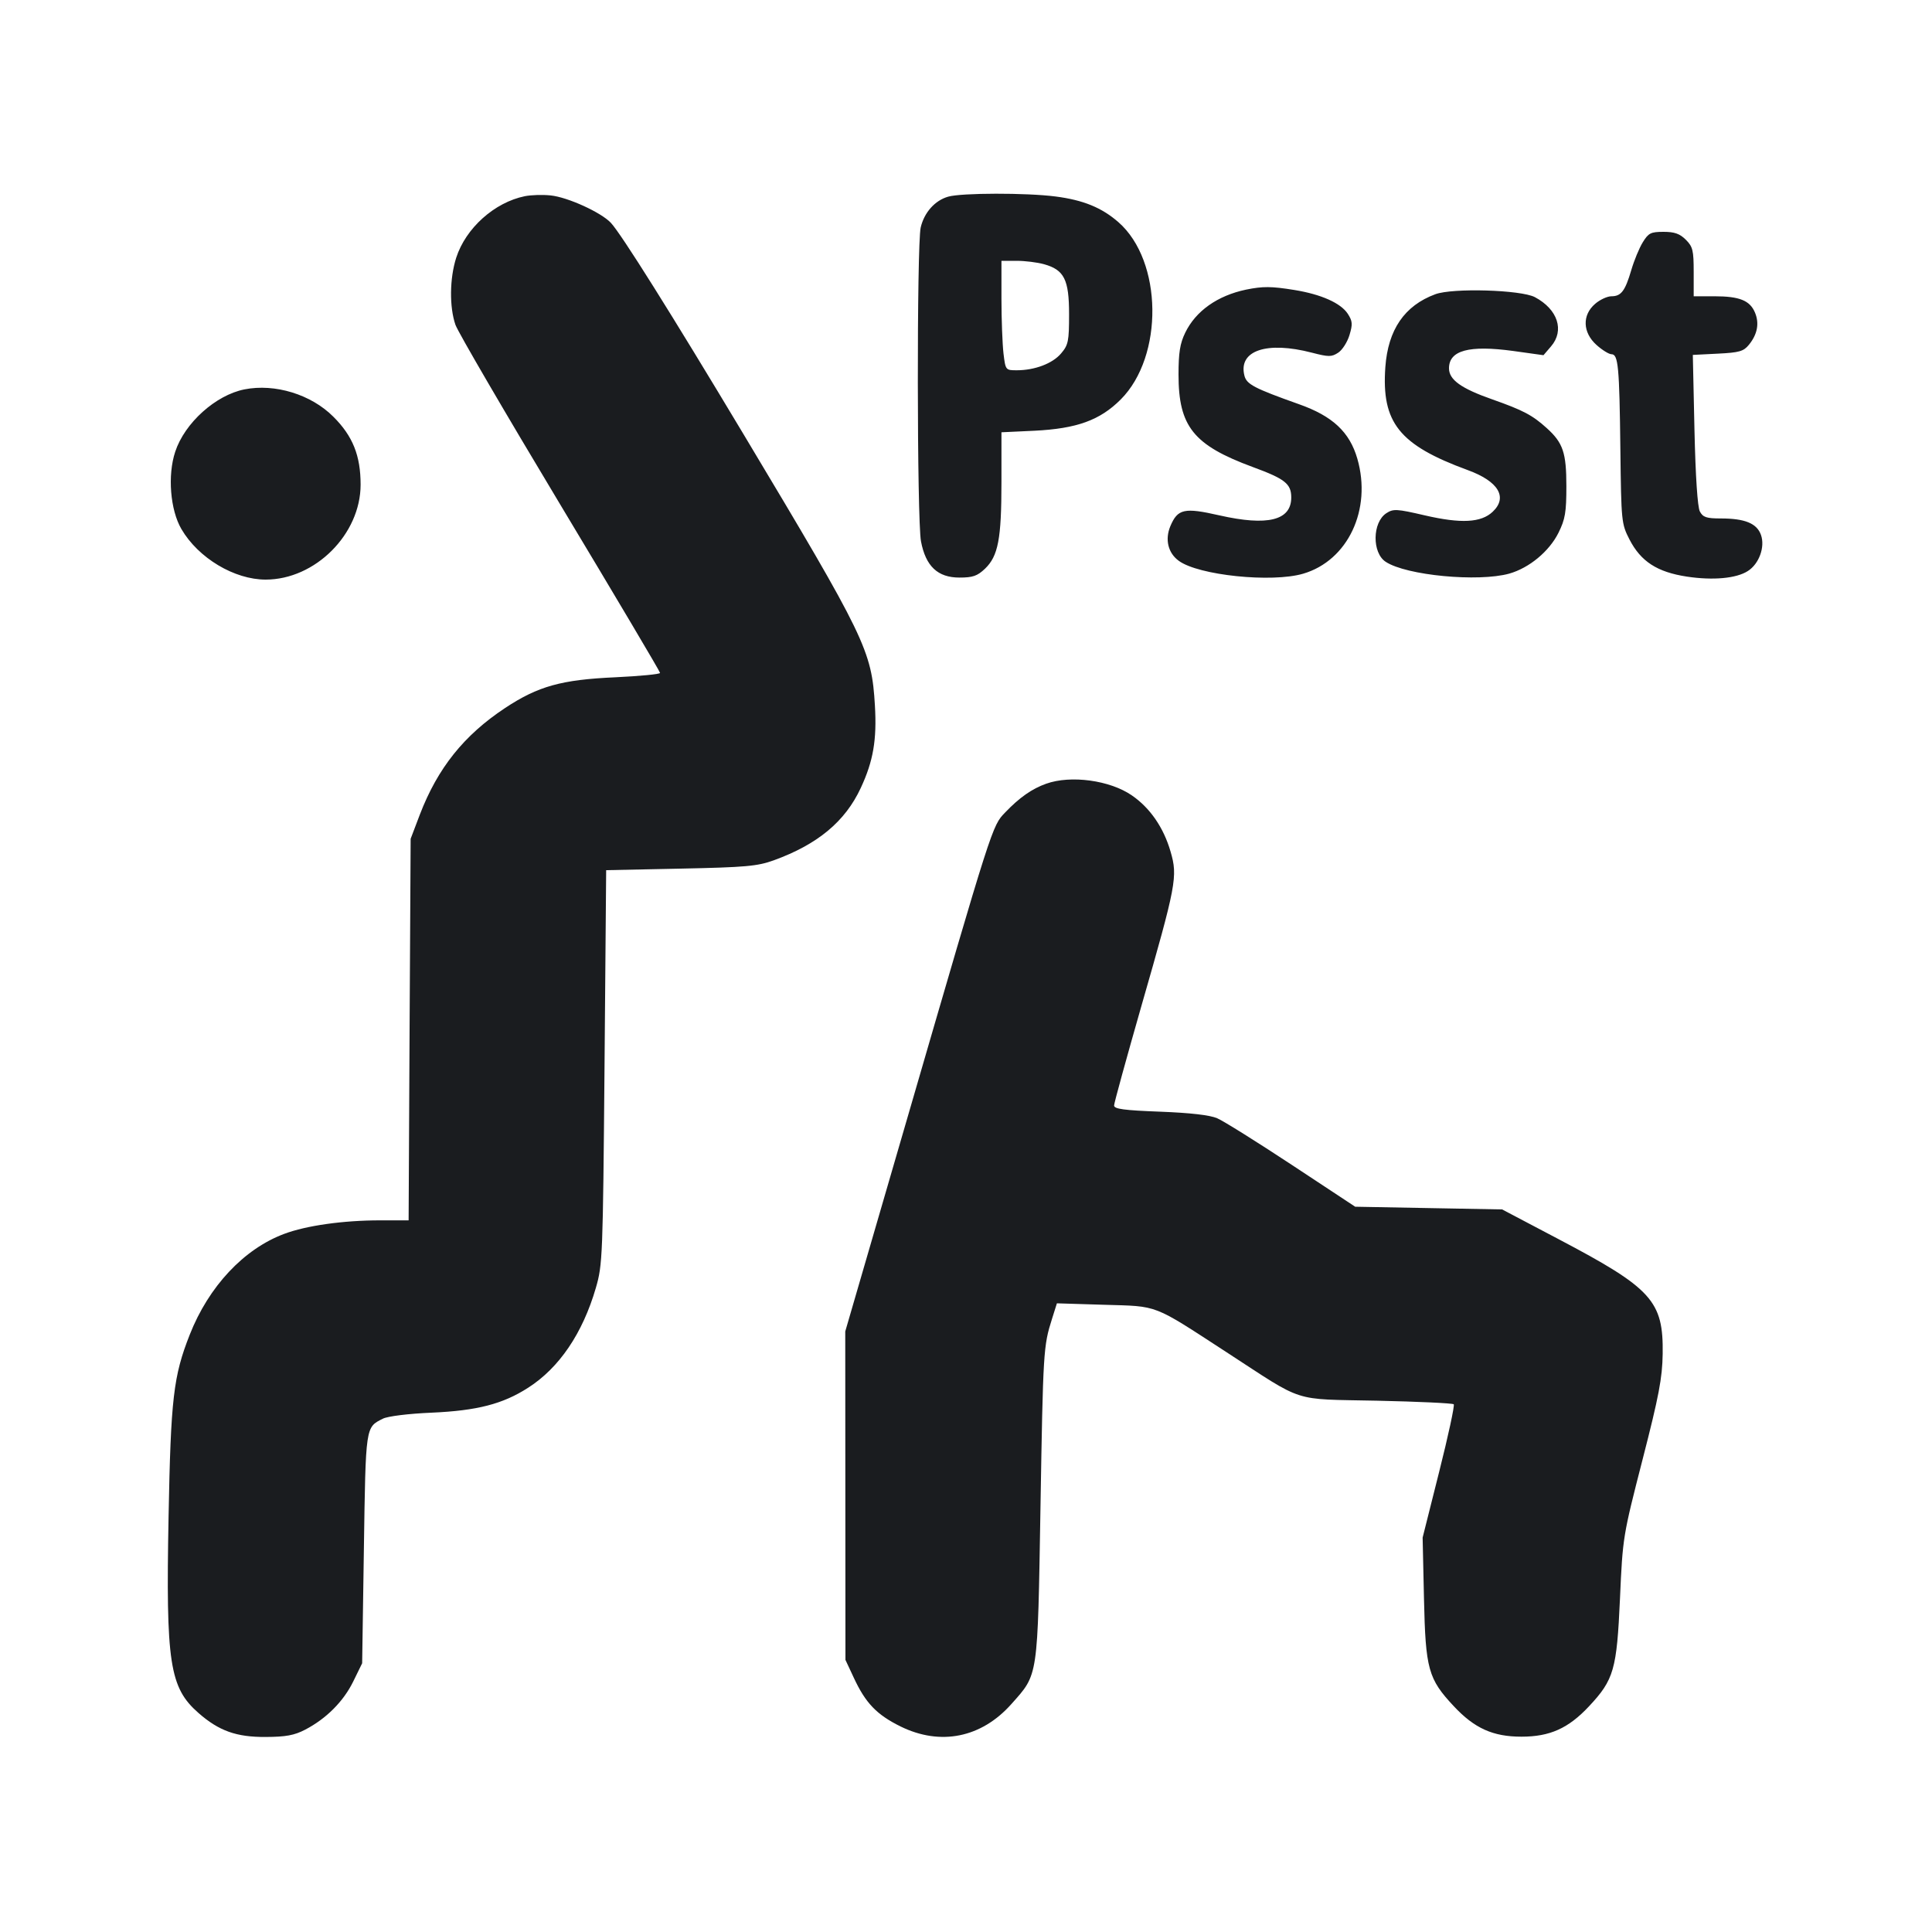 <svg width="20" height="20" viewBox="0 0 20 20" fill="none" xmlns="http://www.w3.org/2000/svg"><path d="M5.433 2.031 C 5.119 2.095,4.822 2.361,4.723 2.667 C 4.654 2.881,4.651 3.179,4.715 3.363 C 4.742 3.439,5.230 4.275,5.799 5.222 C 6.368 6.169,6.833 6.953,6.833 6.966 C 6.833 6.979,6.626 6.999,6.373 7.011 C 5.812 7.036,5.571 7.103,5.229 7.329 C 4.803 7.611,4.531 7.951,4.346 8.433 L 4.251 8.683 4.240 10.658 L 4.230 12.633 3.934 12.633 C 3.554 12.633,3.170 12.687,2.942 12.773 C 2.524 12.929,2.160 13.318,1.964 13.817 C 1.795 14.246,1.768 14.476,1.745 15.700 C 1.716 17.217,1.755 17.470,2.055 17.733 C 2.266 17.918,2.447 17.983,2.750 17.981 C 2.959 17.980,3.047 17.964,3.160 17.905 C 3.378 17.791,3.555 17.614,3.657 17.406 L 3.749 17.218 3.767 16.030 C 3.786 14.754,3.783 14.777,3.964 14.686 C 4.013 14.661,4.228 14.634,4.467 14.624 C 4.939 14.603,5.204 14.535,5.467 14.366 C 5.789 14.160,6.031 13.803,6.168 13.333 C 6.238 13.092,6.241 13.016,6.258 11.045 L 6.275 9.008 7.046 8.992 C 7.720 8.978,7.841 8.967,8.010 8.906 C 8.464 8.741,8.749 8.505,8.911 8.156 C 9.040 7.879,9.078 7.659,9.057 7.303 C 9.023 6.731,8.963 6.608,7.700 4.500 C 6.943 3.237,6.433 2.425,6.324 2.307 C 6.223 2.199,5.877 2.041,5.700 2.023 C 5.617 2.014,5.498 2.018,5.433 2.031 M9.815 2.036 C 9.678 2.075,9.567 2.200,9.531 2.355 C 9.490 2.535,9.492 5.381,9.534 5.604 C 9.583 5.862,9.707 5.979,9.932 5.979 C 10.070 5.979,10.117 5.963,10.197 5.887 C 10.333 5.756,10.367 5.580,10.367 4.990 L 10.367 4.475 10.708 4.459 C 11.147 4.437,11.386 4.351,11.602 4.135 C 12.048 3.688,12.036 2.702,11.579 2.301 C 11.407 2.150,11.215 2.071,10.927 2.034 C 10.626 1.995,9.952 1.996,9.815 2.036 M17.006 2.508 C 16.969 2.568,16.916 2.697,16.887 2.796 C 16.823 3.013,16.782 3.067,16.681 3.067 C 16.639 3.067,16.562 3.102,16.512 3.146 C 16.377 3.262,16.383 3.442,16.527 3.571 C 16.586 3.624,16.656 3.667,16.682 3.667 C 16.752 3.667,16.764 3.793,16.774 4.651 C 16.783 5.400,16.785 5.422,16.868 5.584 C 16.986 5.813,17.155 5.922,17.462 5.969 C 17.733 6.010,17.975 5.988,18.094 5.911 C 18.210 5.837,18.273 5.663,18.230 5.539 C 18.188 5.418,18.064 5.367,17.813 5.367 C 17.666 5.367,17.629 5.355,17.597 5.295 C 17.573 5.250,17.552 4.936,17.541 4.449 L 17.524 3.674 17.782 3.661 C 18.005 3.650,18.049 3.637,18.104 3.570 C 18.193 3.461,18.214 3.348,18.168 3.237 C 18.116 3.111,18.008 3.067,17.748 3.067 L 17.533 3.067 17.533 2.815 C 17.533 2.593,17.524 2.554,17.452 2.482 C 17.389 2.419,17.334 2.400,17.221 2.400 C 17.089 2.400,17.065 2.412,17.006 2.508 M10.807 2.735 C 11.016 2.793,11.067 2.893,11.067 3.252 C 11.067 3.532,11.059 3.571,10.985 3.658 C 10.897 3.763,10.712 3.833,10.526 3.833 C 10.410 3.833,10.409 3.832,10.388 3.658 C 10.377 3.562,10.367 3.307,10.367 3.092 L 10.367 2.700 10.525 2.700 C 10.612 2.700,10.739 2.716,10.807 2.735 M12.900 2.998 C 12.604 3.060,12.378 3.219,12.269 3.445 C 12.215 3.556,12.200 3.652,12.200 3.878 C 12.200 4.415,12.355 4.608,12.967 4.834 C 13.302 4.957,13.367 5.008,13.367 5.150 C 13.367 5.388,13.122 5.448,12.623 5.335 C 12.259 5.252,12.191 5.267,12.115 5.448 C 12.058 5.585,12.092 5.725,12.202 5.805 C 12.406 5.956,13.165 6.034,13.490 5.939 C 13.954 5.803,14.203 5.274,14.051 4.748 C 13.971 4.472,13.795 4.307,13.446 4.184 C 12.982 4.019,12.904 3.978,12.882 3.888 C 12.817 3.629,13.113 3.529,13.581 3.651 C 13.755 3.696,13.784 3.696,13.853 3.651 C 13.896 3.623,13.948 3.541,13.970 3.468 C 14.004 3.355,14.001 3.324,13.952 3.248 C 13.879 3.137,13.677 3.047,13.400 3.002 C 13.160 2.963,13.073 2.963,12.900 2.998 M14.858 3.046 C 14.539 3.164,14.369 3.413,14.341 3.800 C 14.300 4.375,14.484 4.606,15.193 4.866 C 15.512 4.982,15.611 5.148,15.452 5.298 C 15.332 5.411,15.125 5.422,14.749 5.335 C 14.457 5.267,14.423 5.266,14.351 5.313 C 14.206 5.408,14.202 5.723,14.345 5.816 C 14.559 5.957,15.303 6.027,15.624 5.938 C 15.831 5.879,16.037 5.708,16.133 5.516 C 16.203 5.375,16.215 5.303,16.215 5.033 C 16.215 4.687,16.181 4.584,16.011 4.431 C 15.864 4.298,15.768 4.247,15.447 4.134 C 15.125 4.021,15.000 3.931,15.000 3.813 C 15.000 3.627,15.207 3.571,15.663 3.633 L 15.978 3.677 16.056 3.586 C 16.198 3.421,16.126 3.202,15.889 3.076 C 15.744 3.000,15.037 2.979,14.858 3.046 M2.530 4.031 C 2.233 4.090,1.912 4.378,1.814 4.676 C 1.733 4.919,1.762 5.279,1.878 5.477 C 2.053 5.777,2.426 6.000,2.750 6.000 C 3.263 6.000,3.733 5.530,3.733 5.017 C 3.733 4.717,3.652 4.514,3.451 4.314 C 3.221 4.083,2.846 3.968,2.530 4.031 M10.830 8.113 C 10.683 8.165,10.553 8.256,10.405 8.411 C 10.271 8.550,10.278 8.526,9.390 11.583 L 8.750 13.783 8.751 15.483 L 8.752 17.183 8.838 17.367 C 8.960 17.630,9.075 17.750,9.322 17.872 C 9.735 18.075,10.159 17.990,10.470 17.640 C 10.750 17.325,10.741 17.385,10.771 15.603 C 10.798 13.986,10.801 13.934,10.890 13.654 L 10.941 13.492 11.429 13.507 C 11.998 13.524,11.922 13.494,12.700 14.000 C 13.517 14.531,13.362 14.481,14.256 14.500 C 14.680 14.509,15.037 14.526,15.049 14.537 C 15.060 14.549,14.992 14.864,14.898 15.237 L 14.727 15.917 14.741 16.550 C 14.757 17.280,14.785 17.380,15.050 17.663 C 15.264 17.892,15.456 17.978,15.750 17.978 C 16.044 17.978,16.236 17.892,16.450 17.663 C 16.707 17.388,16.737 17.284,16.770 16.548 C 16.798 15.912,16.801 15.899,17.003 15.112 C 17.173 14.451,17.208 14.266,17.212 14.016 C 17.220 13.467,17.102 13.337,16.133 12.827 L 15.550 12.520 14.789 12.506 L 14.029 12.492 13.373 12.059 C 13.012 11.821,12.664 11.603,12.600 11.576 C 12.524 11.543,12.321 11.520,12.009 11.508 C 11.635 11.494,11.533 11.480,11.533 11.444 C 11.533 11.419,11.661 10.955,11.816 10.413 C 12.177 9.157,12.193 9.074,12.118 8.817 C 12.046 8.567,11.905 8.363,11.717 8.234 C 11.490 8.077,11.084 8.022,10.830 8.113 " fill="#1A1C1F" stroke="none" fill-rule="evenodd"></path></svg>